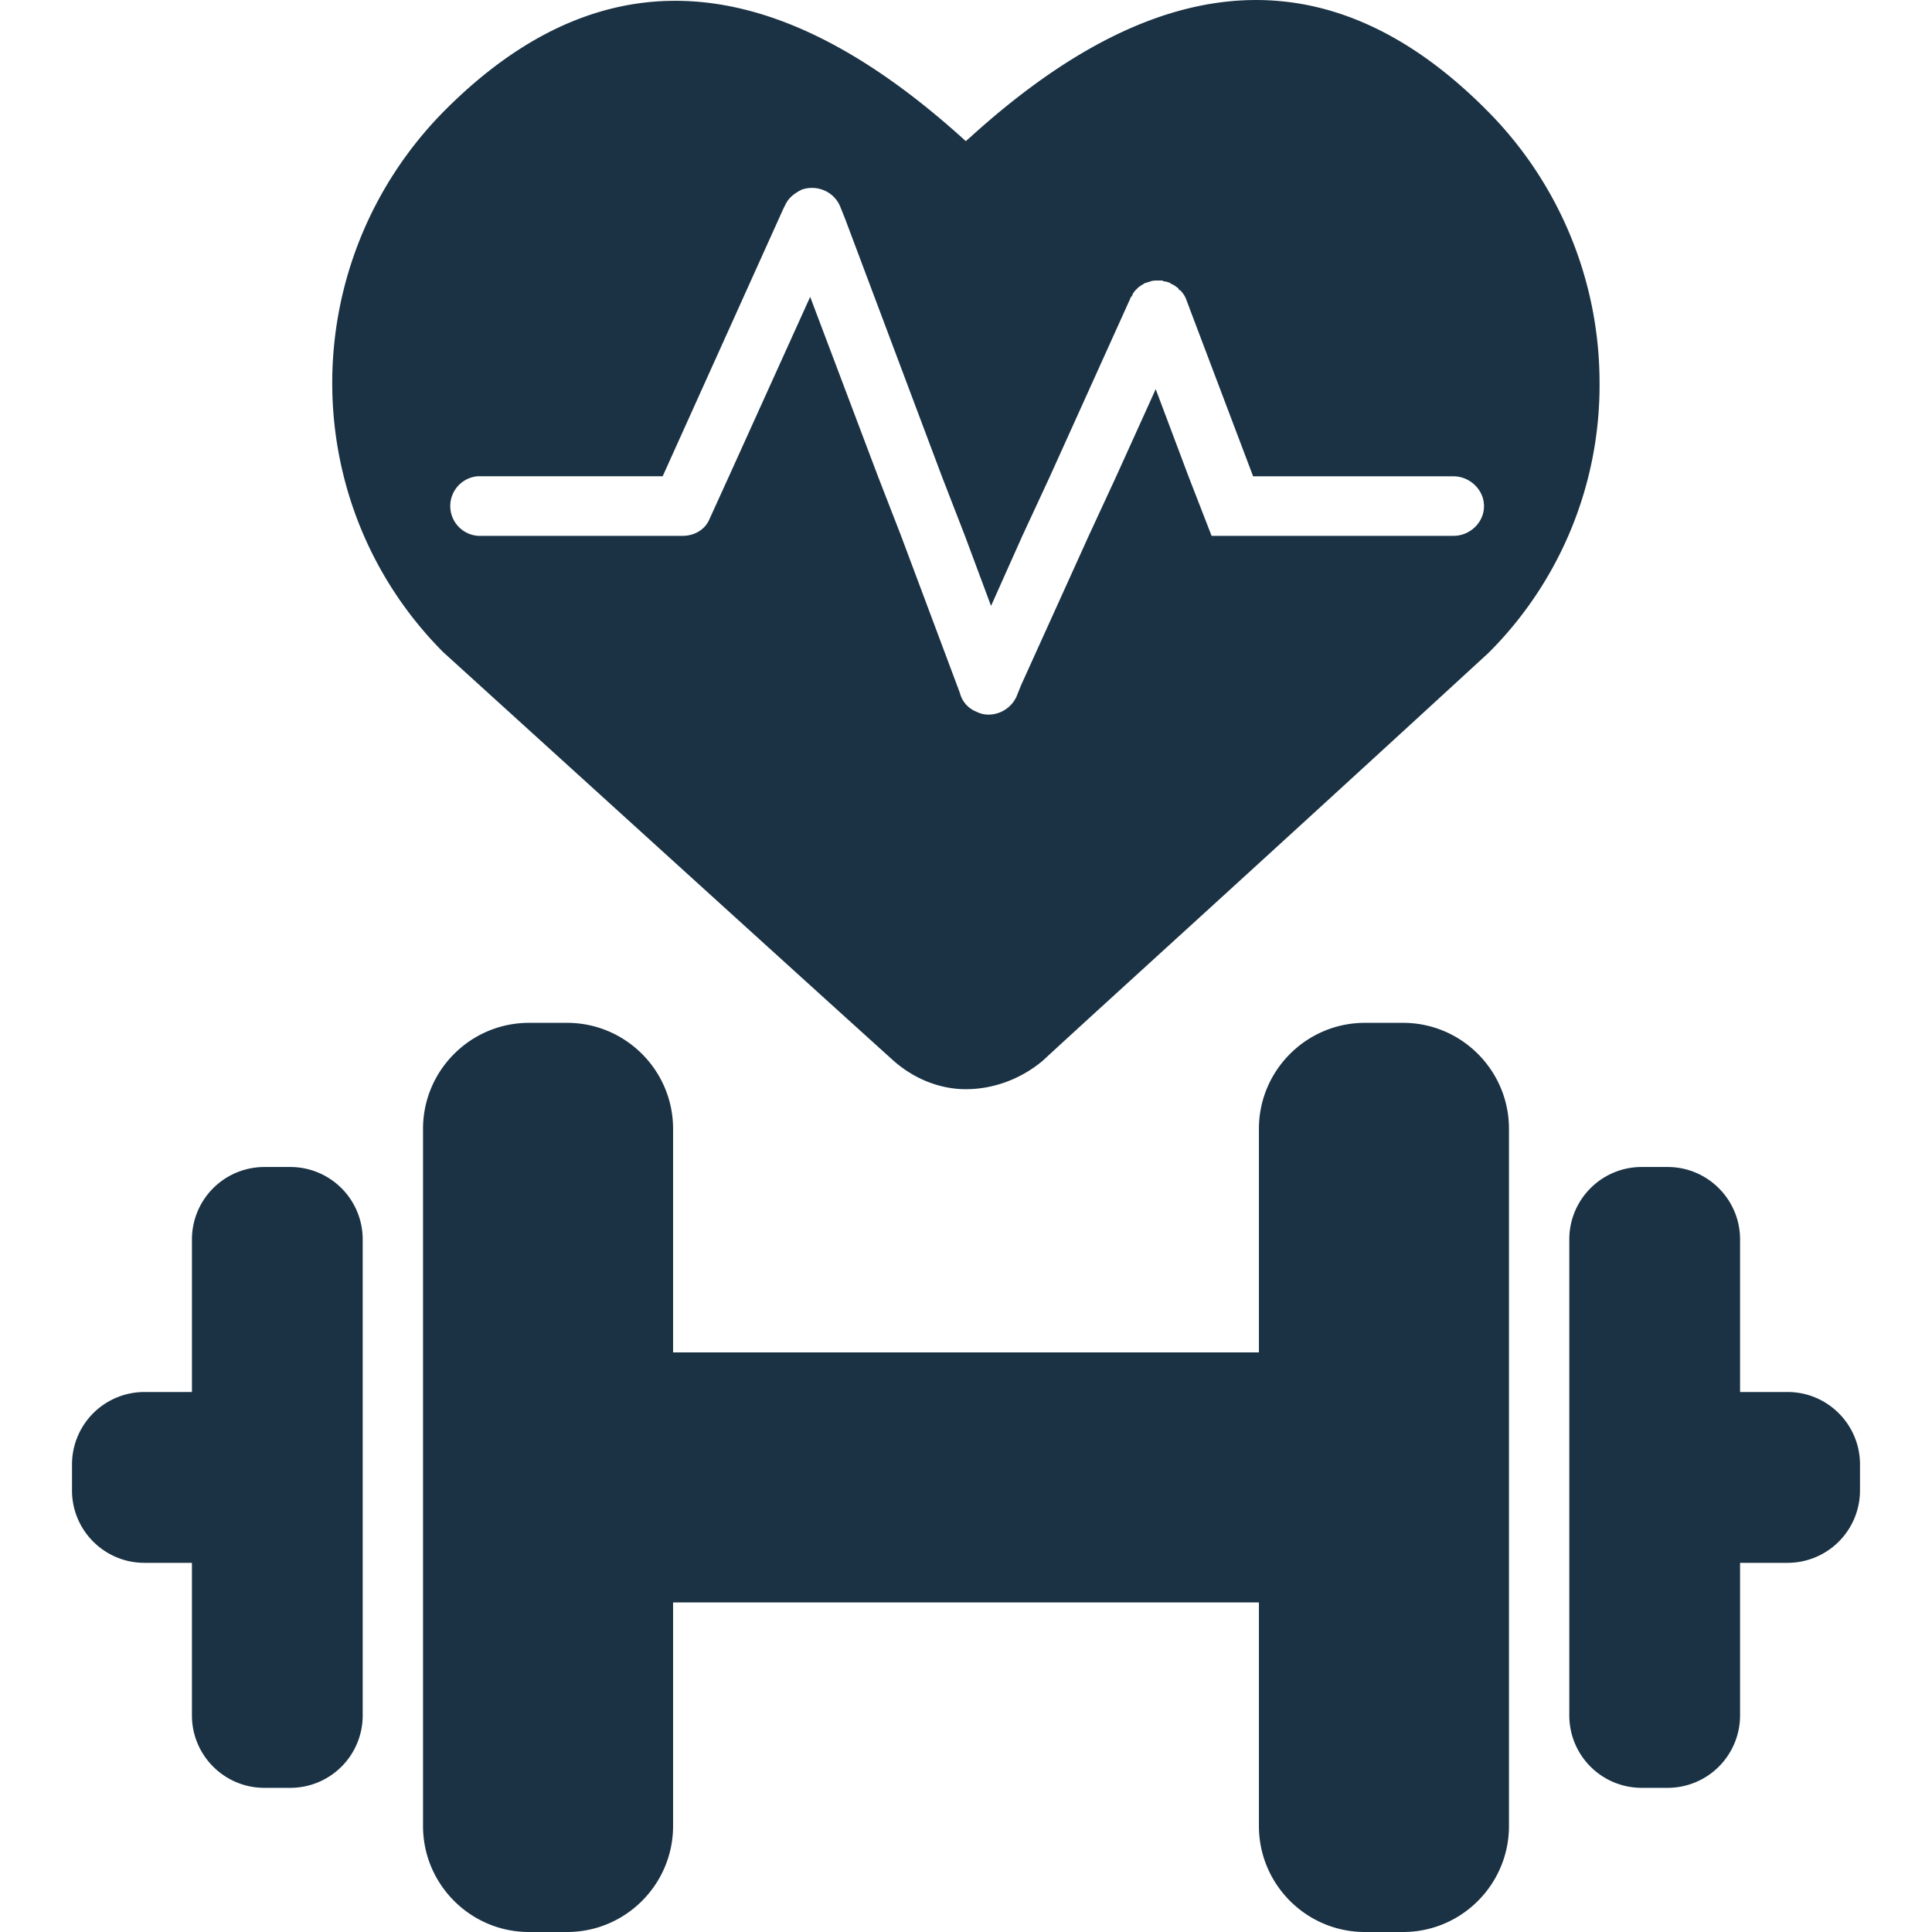 <svg version="1.1" xmlns="http://www.w3.org/2000/svg" x="0" y="0" width="26" height="26" xml:space="preserve"><style>.st0{fill:#1a3244}</style><path class="st0" d="M20.033 1.509c-2.505-2.545-4.961-1.473-6.935.301-.03.03-.07.06-.1.09-2.004-1.824-4.5-2.956-7.035-.391-1.984 2.024-1.994 5.261 0 7.266 3.377 3.067 5.131 4.66 6.053 5.492.281.251.631.391.982.391.361 0 .732-.13 1.032-.381.912-.842 2.666-2.425 6.003-5.492a5.085 5.085 0 001.493-3.638 5.187 5.187 0 00-1.493-3.638zm-.471 5.702h-3.257l-.311-.801-.441-1.173-.531 1.173-.371.802-.912 2.014-.06.15a.417.417 0 01-.371.241c-.06 0-.11-.01-.17-.04a.367.367 0 01-.22-.251l-.792-2.115-.311-.801-.912-2.415L9.81 6.41l-.26.571c-.06.15-.21.23-.361.23H6.433a.402.402 0 010-.802h2.485l1.623-3.598.04-.08c.01-.01.01-.02.02-.03.04-.06.11-.11.19-.15.21-.07.441.03.521.241l.06.15 1.303 3.468.311.802.351.942.421-.942.372-.802 1.082-2.395c0-.01.01-.02.02-.03l.01-.02c0-.01 0-.01.01-.02.01-.02.02-.03.04-.05.02-.02.04-.04.06-.05.01-.01.02-.01.03-.02.02-.01.03-.02.04-.02.01 0 .02 0 .02-.01h.02c.04-.02.08-.02.12-.02h.06c.01 0 .01.01.01.01.03 0 .06.01.09.02.01.01.01.01.02.01 0 .01 0 .01.01.01.03.01.05.03.08.05.01.01.01.02.02.03h.01c.03.03.06.07.08.12l.06.16.842 2.225h2.696c.22 0 .411.18.411.401.001.22-.189.4-.409.4z"/><path class="st0" d="M20.307 15.191c0-.786-.639-1.426-1.425-1.426h-.514c-.786 0-1.426.64-1.426 1.426V18.2H9.058v-3.009c0-.786-.64-1.426-1.426-1.426h-.513c-.786 0-1.426.64-1.426 1.426v9.383c0 .786.64 1.426 1.426 1.426h.513c.786 0 1.426-.64 1.426-1.426v-3.009h7.884v3.009c0 .786.64 1.426 1.426 1.426h.514c.786 0 1.425-.64 1.425-1.426v-9.383zM4.881 16.679a.974.974 0 00-.973-.974h-.351a.975.975 0 00-.974.974v2.054h-.64a.975.975 0 00-.974.974v.351c0 .537.437.974.974.974h.64v2.054c0 .537.437.974.974.974h.351a.974.974 0 00.973-.974v-6.407zM21.119 16.679c0-.537.436-.974.973-.974h.351c.537 0 .974.437.974.974v2.054h.64c.537 0 .974.437.974.974v.351a.975.975 0 01-.974.974h-.64v2.054a.975.975 0 01-.974.974h-.351a.974.974 0 01-.973-.974v-6.407z"/></svg>